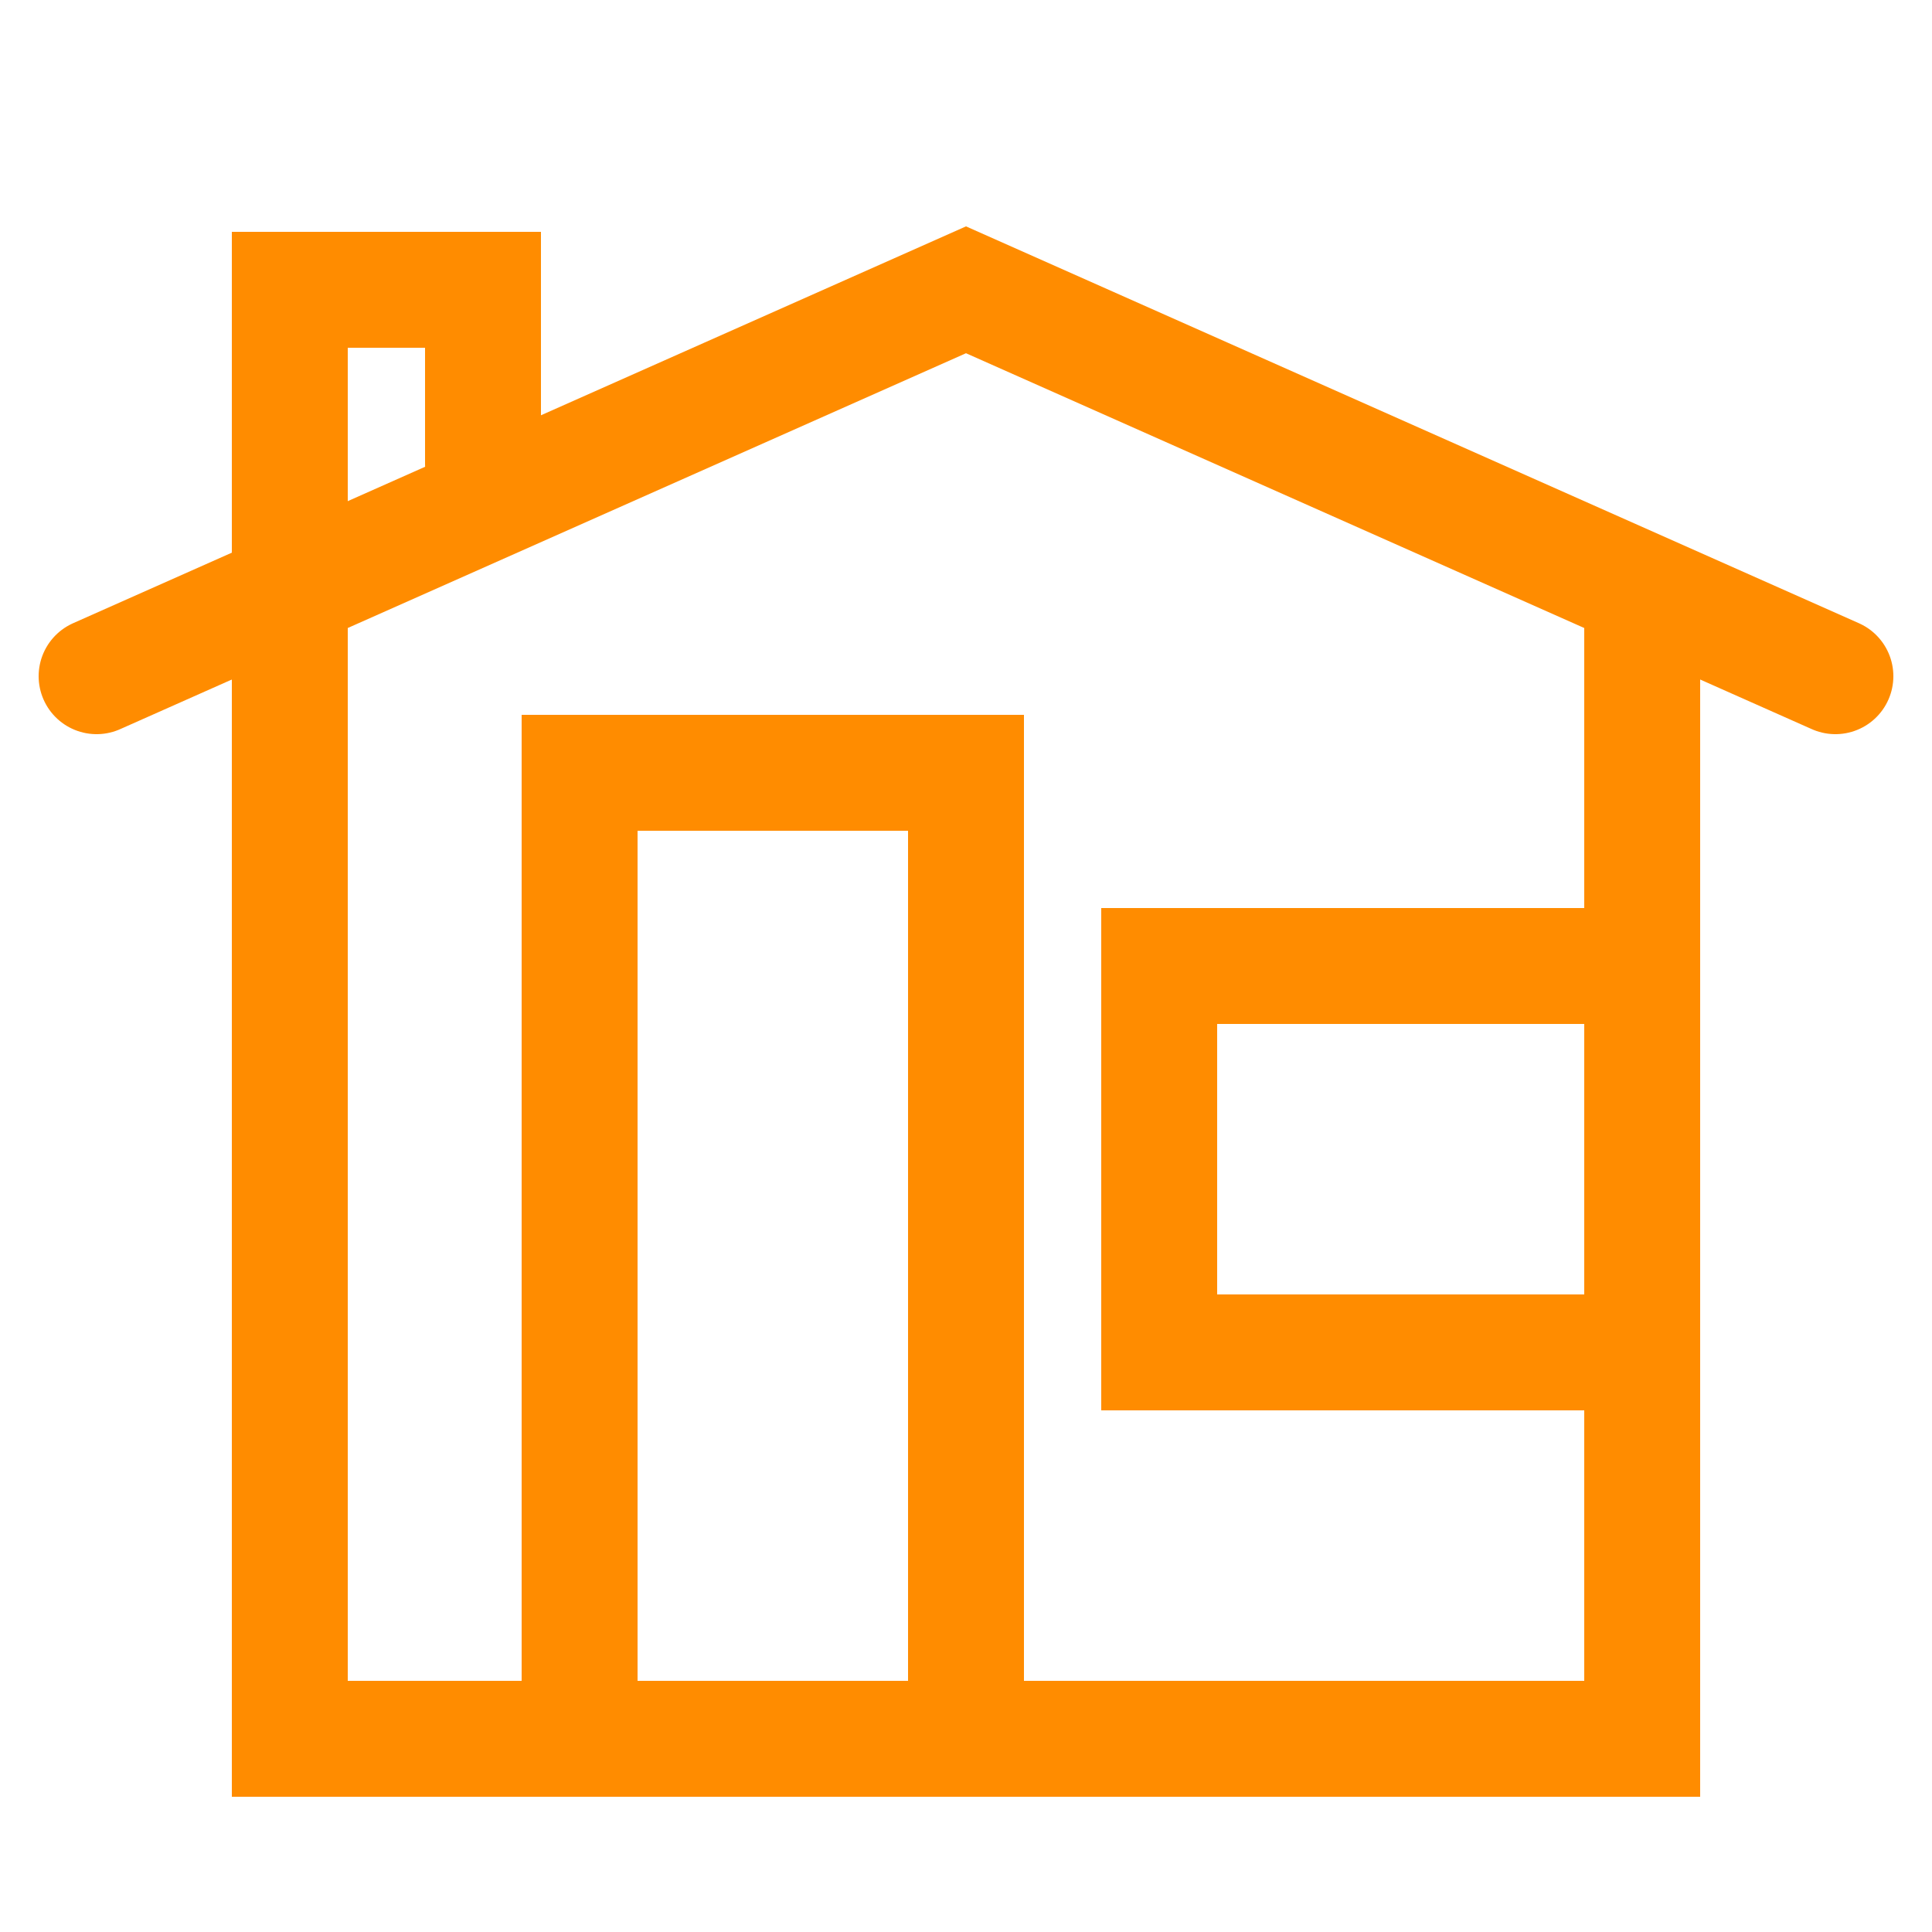 ﻿<svg xmlns="http://www.w3.org/2000/svg" xwidth="30" xheight="30" viewBox="-50 -60 100 100" stroke-linecap="round" style="border : 1px none silver" stroke="darkorange" stroke-width="6" fill="none">
	<path d="M 35 -29 v 59 h -70 v -75 h 10 v 9" name="outline" />
	<path d="M -45 -25 l 45 -20 l 45 20" name="roof"/>
	<path d="M 35 -10 h -25 v 20 h 25" name="window"/>
	<path d="M -20 30 v -50 h 20 v 50" name="door" />
	</svg>
